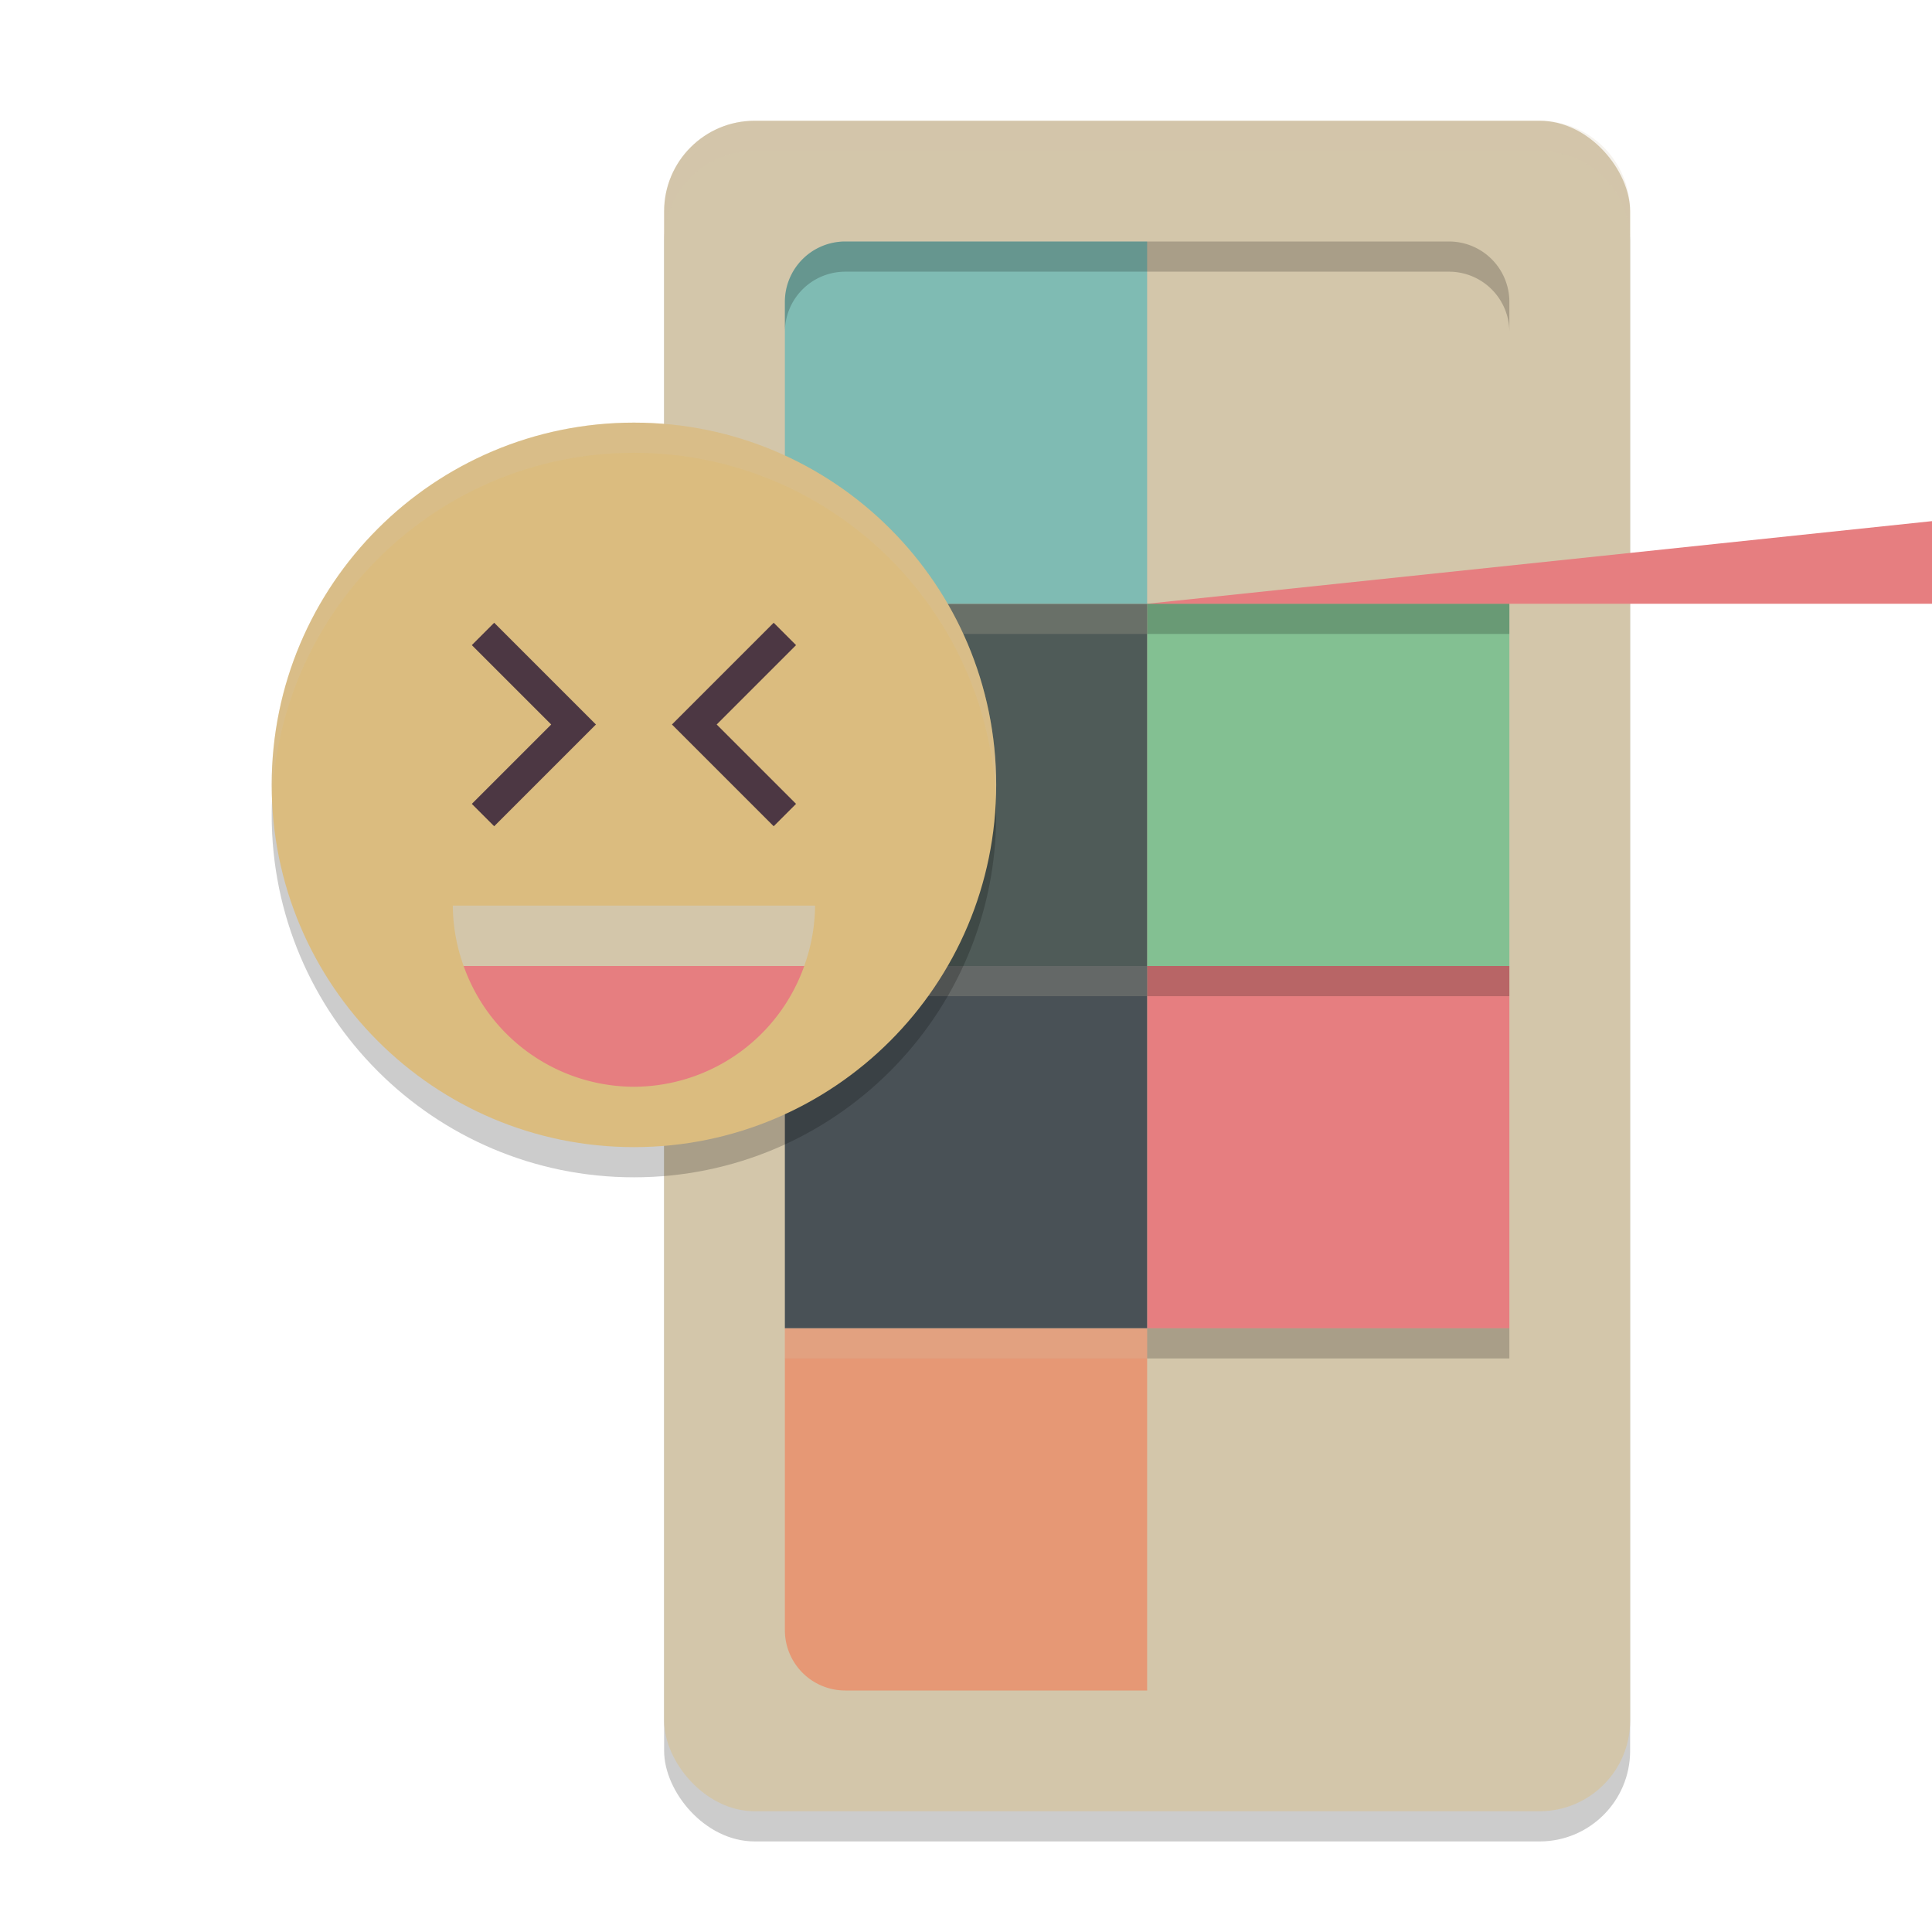<svg xmlns="http://www.w3.org/2000/svg" width="64" height="64" version="1.1">
 <rect style="opacity:0.2" width="32" height="56" x="22" y="5" rx="3" ry="3"/>
 <rect style="fill:#d3c6aa" width="32" height="56" x="22" y="4" rx="3" ry="3"/>
 <path style="opacity:0.2;fill:#d3c6aa" d="m 25,4 c -1.662,0 -3,1.338 -3,3 v 1 c 0,-1.662 1.338,-3 3,-3 h 26 c 1.662,0 3,1.338 3,3 V 7 C 54,5.338 52.662,4 51,4 Z"/>
 <path style="fill:#dbbc7f;fill-rule:evenodd" width="12" height="12" x="38" y="44" d="m 38,44 h 12 v 10 a 2,2 0 0 1 -2,2 H 38 Z"/>
 <rect style="fill:#e67e80" width="12" height="12" x="38" y="32"/>
 <rect style="fill:#83c092" width="12" height="12" x="38" y="20"/>
 <path style="fill:#e67e80;fill-rule:evenodd" width="12" height="12" x="38" y="8" d="m 38,8 h 10 a 2,2 0 0 1 2,2 V 20 H 38 Z"/>
 <path style="fill:#e69875;fill-rule:evenodd" width="12" height="12" x="26" y="44" d="M 26,44 H 38 V 56 H 28 a 2,2 0 0 1 -2,-2 z"/>
 <rect style="fill:#495156" width="12" height="12" x="26" y="32"/>
 <rect style="fill:#4f5b58" width="12" height="12" x="26" y="20"/>
 <path style="fill:#7fbbb3;fill-rule:evenodd" width="12" height="12" x="26" y="8" d="M 28,8 H 38 V 20 H 26 V 10 a 2,2 0 0 1 2,-2 z"/>
 <path style="opacity:0.2;fill-rule:evenodd" d="m 28,8 a 2,2 0 0 0 -2,2 v 1 a 2,2 0 0 1 2,-2 h 10 10 a 2,2 0 0 1 2,2 V 10 A 2,2 0 0 0 48,8 H 38 Z"/>
 <rect style="opacity:0.2" width="12" height="1" x="38" y="20"/>
 <rect style="opacity:0.2;fill:#d3c6aa" width="12" height="1" x="26" y="20"/>
 <rect style="opacity:0.2;fill:#d3c6aa" width="12" height="1" x="26" y="32"/>
 <rect style="opacity:0.2" width="12" height="1" x="38" y="32"/>
 <rect style="opacity:0.2" width="12" height="1" x="38" y="44"/>
 <rect style="opacity:0.2;fill:#d3c6aa" width="12" height="1" x="26" y="44"/>
 <path style="opacity:0.2" d="M 33,27 C 33,33.627 27.627,39 21,39 14.373,39 9,33.627 9,27 9,20.373 14.373,15 21,15 27.627,15 33,20.373 33,27 Z m 0,0"/>
 <path style="fill:#dbbc7f" d="M 33,26 C 33,32.627 27.627,38 21,38 14.373,38 9,32.627 9,26 9,19.373 14.373,14 21,14 27.627,14 33,19.373 33,26 Z m 0,0"/>
 <path style="fill:#d3c6aa;opacity:0.2" d="M 21 14 C 14.373 14 9 19.373 9 26 C 9 26.168 9.005 26.334 9.012 26.5 C 9.274 20.105 14.541 15 21 15 C 27.459 15 32.726 20.105 32.988 26.5 C 32.995 26.334 33 26.168 33 26 C 33 19.373 27.627 14 21 14 z"/>
 <path style="fill:#e67e80" d="M 15.359,32 A 6,6 0 0 0 21,36 6,6 0 0 0 26.641,32 Z"/>
 <path fill="none" stroke="#4c3743" stroke-width="1.048" d="m 16,21 3,3 -3,3"/>
 <path fill="none" stroke="#4c3743" stroke-width="1.048" d="m 26,21 -3,3 3,3"/>
 <path style="fill:#d3c6aa" d="m 15,30 a 6,6 0 0 0 0.359,2 h 11.281 A 6,6 0 0 0 27,30 Z"/>
</svg>
